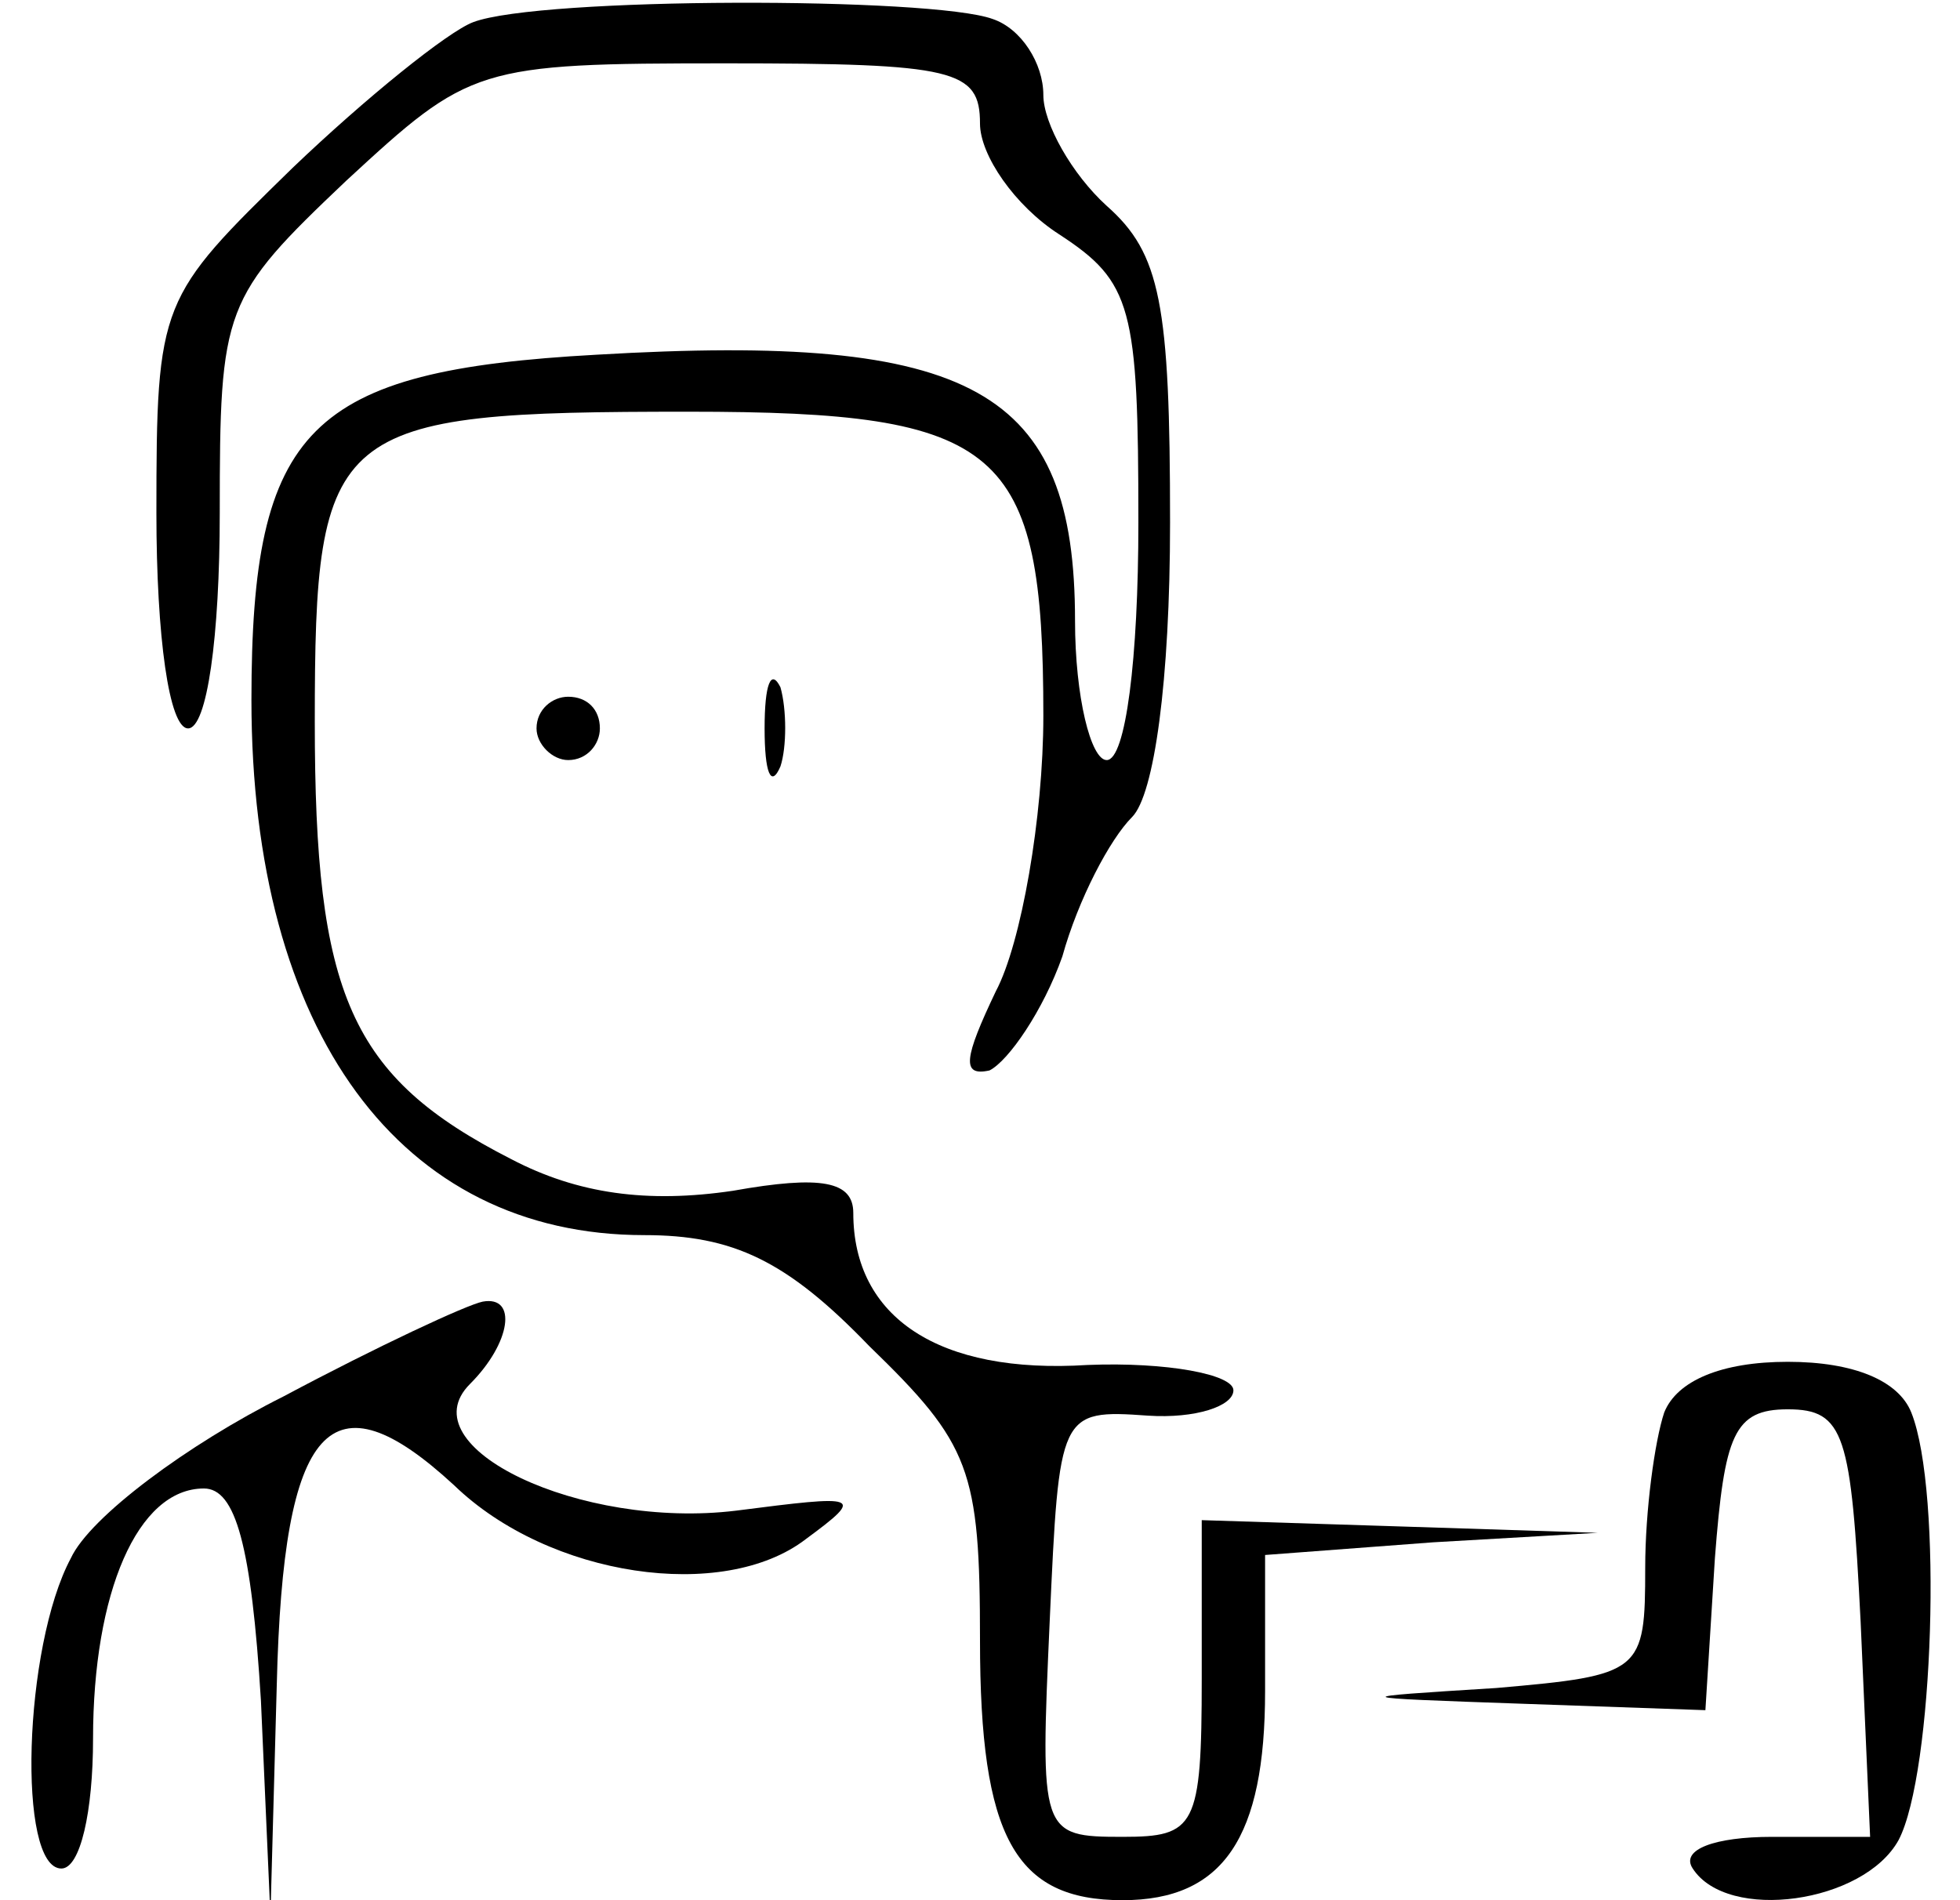 <?xml version="1.0" standalone="no"?>
<!DOCTYPE svg PUBLIC "-//W3C//DTD SVG 20010904//EN"
 "http://www.w3.org/TR/2001/REC-SVG-20010904/DTD/svg10.dtd">
<svg version="1.0" xmlns="http://www.w3.org/2000/svg"
 width="33" height="32" viewBox="0 0 60 60" fill="none"
>

<g transform="translate(0,60) scale(0.1,-0.1)"
fill="#000000" stroke="none">
<path d="M140 593 c-8 -3 -34 -24 -57 -46 -42 -41 -43 -42 -43 -109 0 -39 4
-68 10 -68 6 0 10 29 10 68 0 65 1 68 40 105 39 36 41 37 120 37 72 0 80 -2
80 -19 0 -10 11 -26 25 -35 23 -15 25 -23 25 -91 0 -43 -4 -75 -10 -75 -5 0
-10 20 -10 44 0 73 -32 91 -151 84 -91 -5 -109 -23 -109 -109 0 -105 47 -169
124 -169 28 0 45 -8 71 -35 32 -31 35 -39 35 -93 0 -62 11 -82 45 -82 32 0 45
20 45 66 l0 43 53 4 52 3 -62 2 -63 2 0 -50 c0 -47 -2 -50 -25 -50 -26 0 -26
1 -23 68 3 66 3 67 31 65 15 -1 27 3 27 8 0 5 -21 9 -46 8 -47 -3 -74 15 -74
48 0 10 -10 12 -38 7 -27 -4 -49 -1 -70 10 -51 26 -62 52 -62 138 0 94 5 98
118 98 99 0 112 -11 112 -96 0 -32 -7 -72 -15 -87 -10 -21 -11 -27 -2 -25 6 3
17 19 23 36 5 18 15 37 22 44 7 7 12 43 12 93 0 69 -3 85 -20 100 -11 10 -20
26 -20 35 0 10 -7 21 -16 24 -19 7 -143 7 -164 -1z"/>
<path d="M232 370 c0 -14 2 -19 5 -12 2 6 2 18 0 25 -3 6 -5 1 -5 -13z"/>
<path d="M160 370 c0 -5 5 -10 10 -10 6 0 10 5 10 10 0 6 -4 10 -10 10 -5 0
-10 -4 -10 -10z"/>
<path d="M80 159 c-30 -15 -61 -38 -67 -51 -15 -28 -17 -98 -3 -98 6 0 10 18
10 41 0 46 14 79 35 79 10 0 15 -18 18 -67 l3 -68 2 73 c2 83 17 99 56 63 30
-29 85 -37 111 -17 19 14 17 14 -22 9 -49 -6 -104 20 -84 40 13 13 15 28 4 26
-5 -1 -33 -14 -63 -30z"/>
<path d="M516 154 c-3 -9 -6 -31 -6 -49 0 -33 -1 -34 -47 -38 -48 -3 -48 -3 9
-5 l57 -2 3 48 c3 39 6 47 23 47 18 0 20 -8 23 -67 l3 -68 -31 0 c-18 0 -29
-4 -25 -10 11 -17 54 -11 65 9 11 21 14 110 4 135 -4 10 -18 16 -39 16 -21 0
-35 -6 -39 -16z"/>
</g>
</svg>
